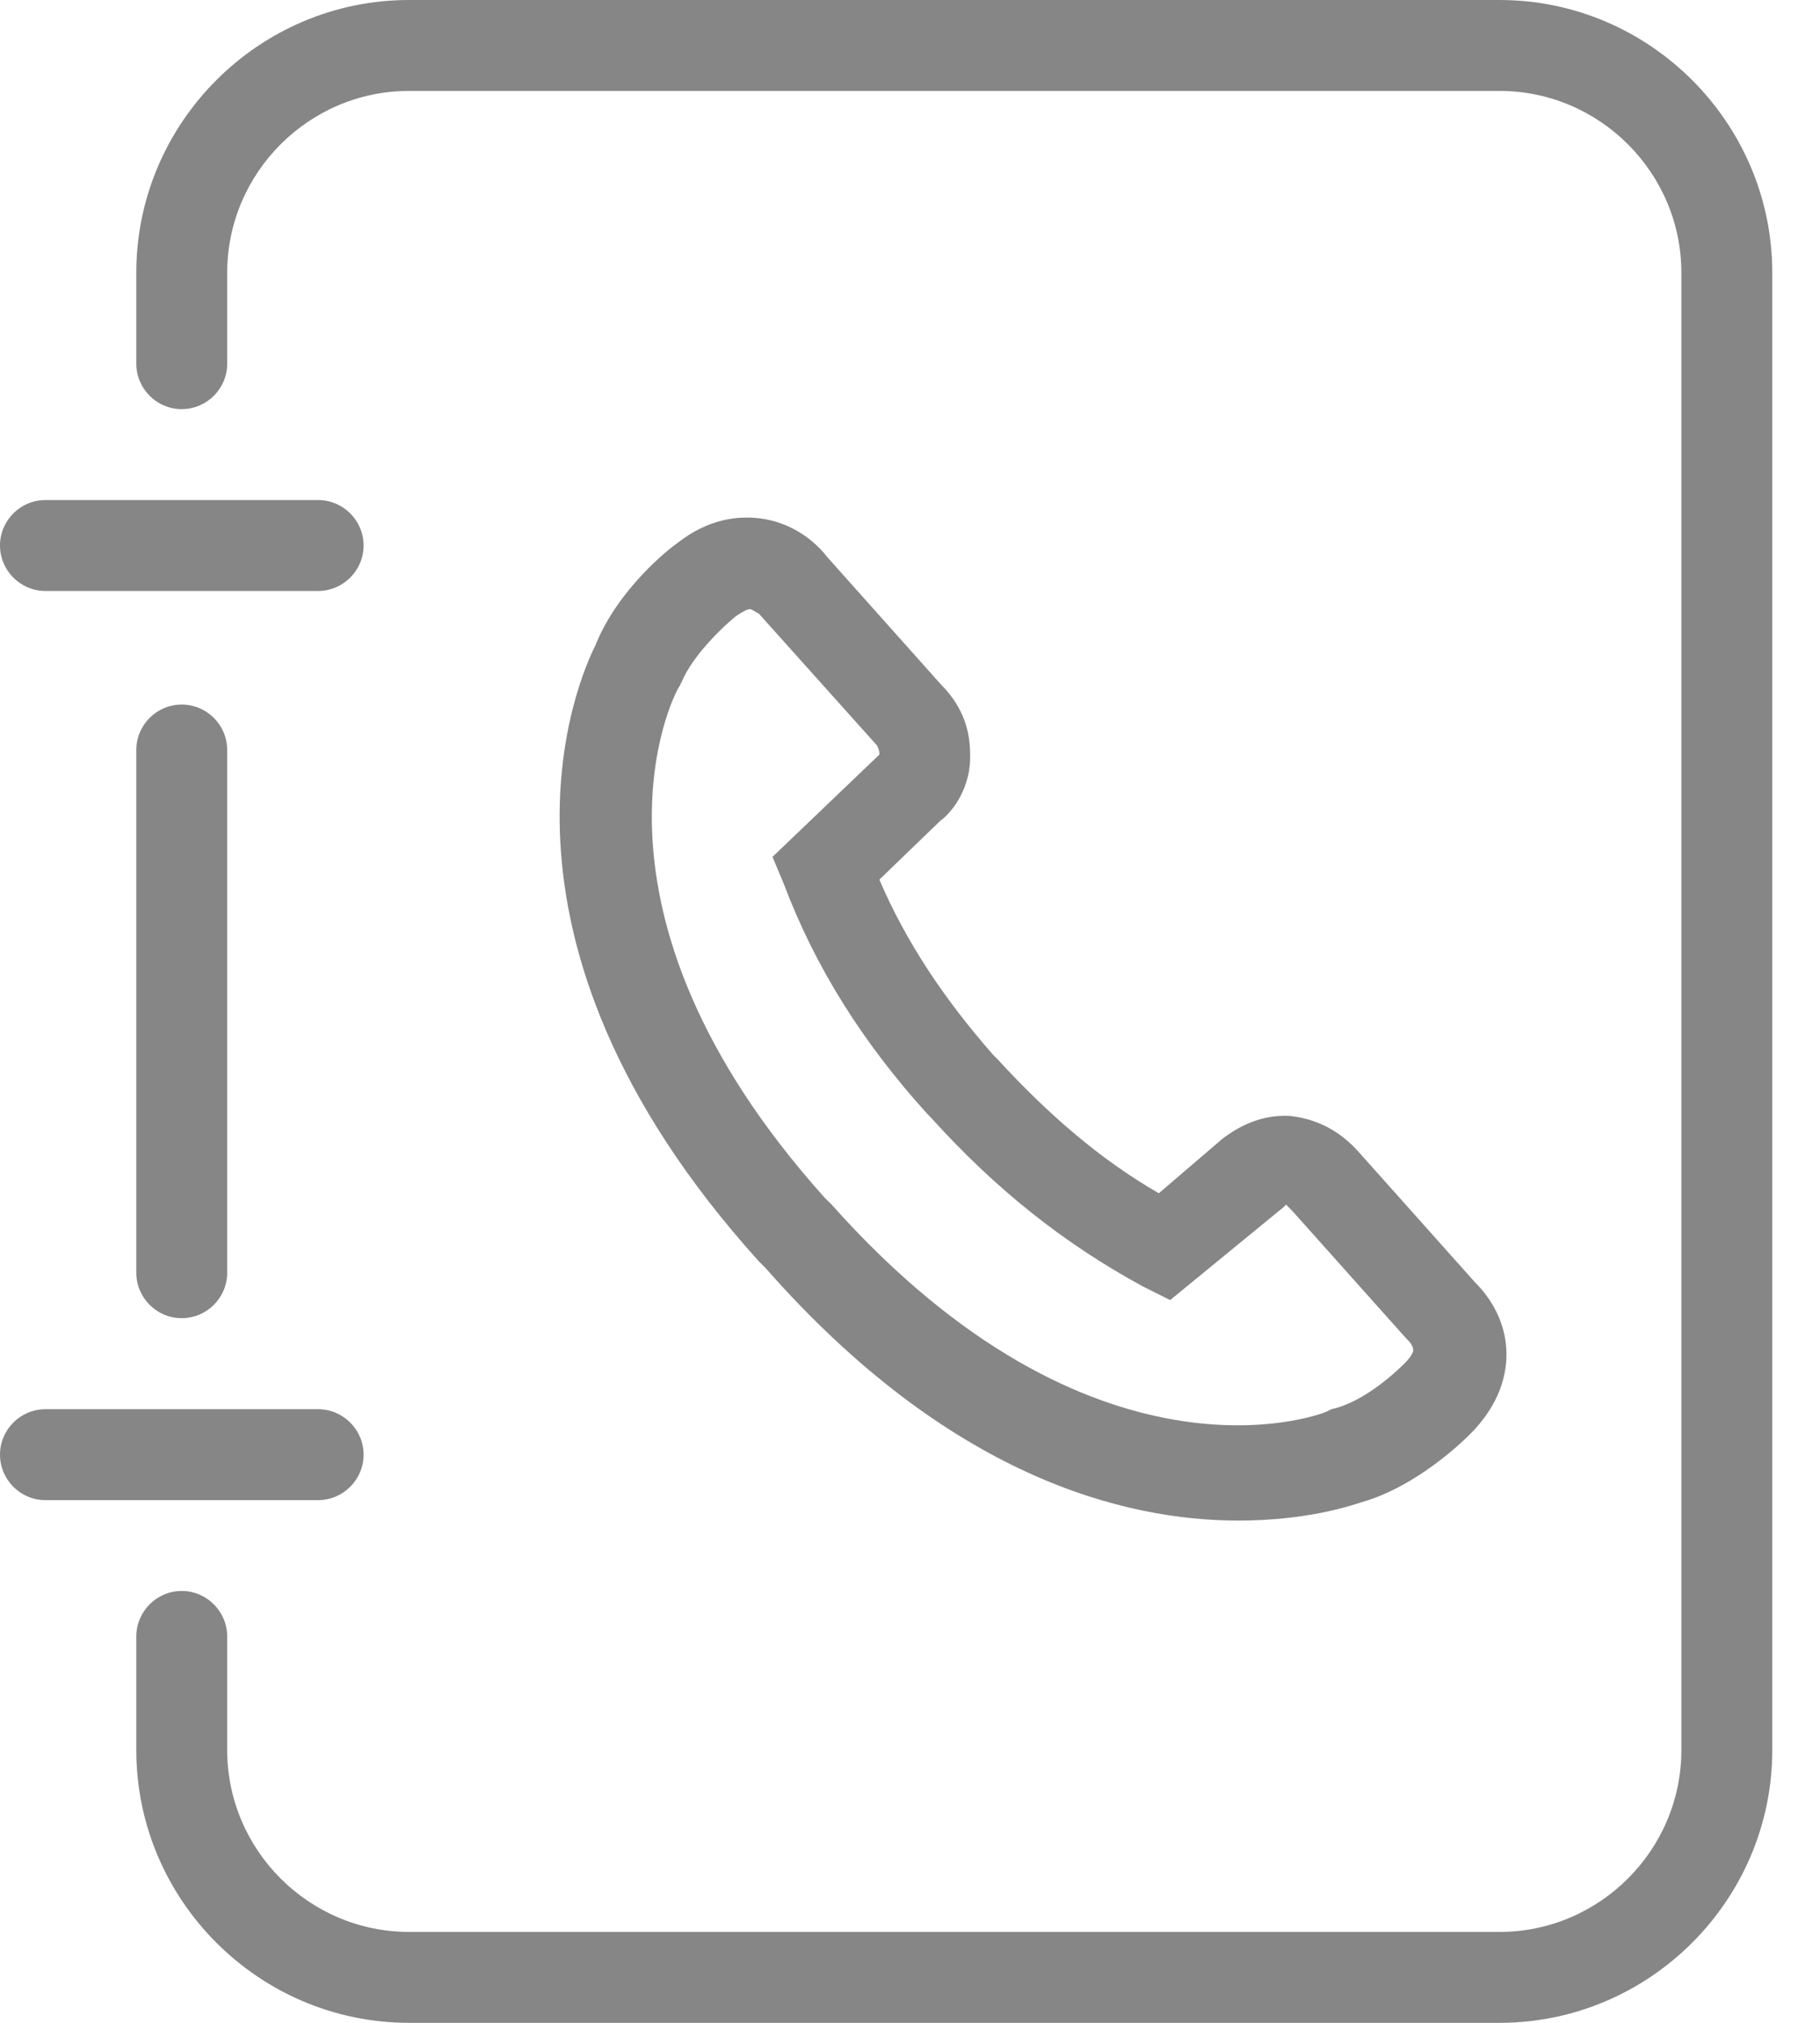 <svg width="18" height="20" viewBox="0 0 18 20" version="1.1" xmlns="http://www.w3.org/2000/svg" xmlns:xlink="http://www.w3.org/1999/xlink">
<title>pincode</title>
<desc>Created using Figma</desc>
<g id="Canvas" transform="translate(201 57)">
<g id="pincode">
<g id="Group">
<g id="Vector">
<use xlink:href="#path0_fill" transform="translate(-195.465 -51.883)" fill="#868686"/>
</g>
<g id="Vector">
<use xlink:href="#path1_fill" transform="translate(-199.652 -57)" fill="#868686"/>
</g>
<g id="Vector">
<use xlink:href="#path2_fill" transform="translate(-199.652 -50.034)" fill="#868686"/>
</g>
<g id="Vector">
<use xlink:href="#path3_fill" transform="translate(-201 -52.056)" fill="#868686"/>
</g>
<g id="Vector">
<use xlink:href="#path3_fill" transform="translate(-201 -43.067)" fill="#868686"/>
</g>
</g>
</g>
</g>
<defs>
<path id="path0_fill" d="M 4.06 2.366C 4.06 2.187 4.038 1.917 3.768 1.647L 2.645 0.389C 2.577 0.299 2.353 0.052 1.971 0.007C 1.768 -0.016 1.476 0.007 1.162 0.254C 1.094 0.299 0.577 0.703 0.353 1.265C 0.195 1.58 -0.951 4.119 1.971 7.355L 2.038 7.422C 3.858 9.49 5.589 9.917 6.712 9.917C 7.364 9.917 7.791 9.782 7.926 9.737C 8.487 9.58 8.959 9.108 9.004 9.063C 9.296 8.771 9.364 8.479 9.364 8.276C 9.364 7.894 9.139 7.647 9.049 7.557L 7.926 6.299C 7.678 6.007 7.409 5.939 7.229 5.917C 6.892 5.894 6.645 6.074 6.555 6.142L 5.926 6.681C 5.341 6.344 4.825 5.894 4.33 5.355L 4.285 5.31C 3.813 4.771 3.431 4.209 3.162 3.58L 3.768 2.995C 3.836 2.951 4.06 2.726 4.06 2.366ZM 3.162 2.344L 2.105 3.355L 2.218 3.625C 2.532 4.456 3.004 5.198 3.634 5.894L 3.678 5.939C 4.308 6.636 4.982 7.175 5.768 7.602L 6.038 7.737L 7.162 6.816L 7.184 6.793C 7.184 6.793 7.207 6.816 7.251 6.861L 8.375 8.119L 8.398 8.142C 8.398 8.142 8.442 8.187 8.442 8.231C 8.442 8.254 8.42 8.299 8.353 8.366C 8.263 8.456 7.948 8.748 7.633 8.816L 7.589 8.838C 7.499 8.883 5.274 9.692 2.69 6.793L 2.622 6.726C 0.06 3.872 1.117 1.76 1.184 1.67L 1.207 1.625C 1.319 1.355 1.633 1.063 1.746 0.973C 1.813 0.928 1.858 0.906 1.881 0.906C 1.903 0.906 1.926 0.928 1.971 0.951L 3.139 2.254C 3.162 2.299 3.162 2.321 3.162 2.344C 3.162 2.344 3.162 2.321 3.162 2.344Z"/>
<path id="path1_fill" d="M 16.18 17.303L 16.18 2.697C 16.18 1.213 14.966 0 13.483 0L 2.697 0C 1.213 0 0 1.213 0 2.697L 0 3.596C 0 3.843 0.202 4.045 0.449 4.045C 0.697 4.045 0.899 3.843 0.899 3.596L 0.899 2.697C 0.899 1.708 1.708 0.899 2.697 0.899L 13.483 0.899C 14.472 0.899 15.281 1.708 15.281 2.697L 15.281 17.303C 15.281 18.292 14.472 19.101 13.483 19.101L 2.697 19.101C 1.708 19.101 0.899 18.292 0.899 17.303L 0.899 16.18C 0.899 15.933 0.697 15.73 0.449 15.73C 0.202 15.73 0 15.933 0 16.18L 0 17.303C 0 18.787 1.213 20 2.697 20L 13.483 20C 14.966 20 16.18 18.787 16.18 17.303Z"/>
<path id="path2_fill" d="M 0 0.449L 0 5.618C 0 5.865 0.202 6.067 0.449 6.067C 0.697 6.067 0.899 5.865 0.899 5.618L 0.899 0.449C 0.899 0.202 0.697 0 0.449 0C 0.202 0 0 0.202 0 0.449Z"/>
<path id="path3_fill" d="M 0.449 0.899L 3.146 0.899C 3.393 0.899 3.596 0.697 3.596 0.449C 3.596 0.202 3.393 0 3.146 0L 0.449 0C 0.202 0 0 0.202 0 0.449C 0 0.697 0.202 0.899 0.449 0.899Z"/>
</defs>
</svg>
